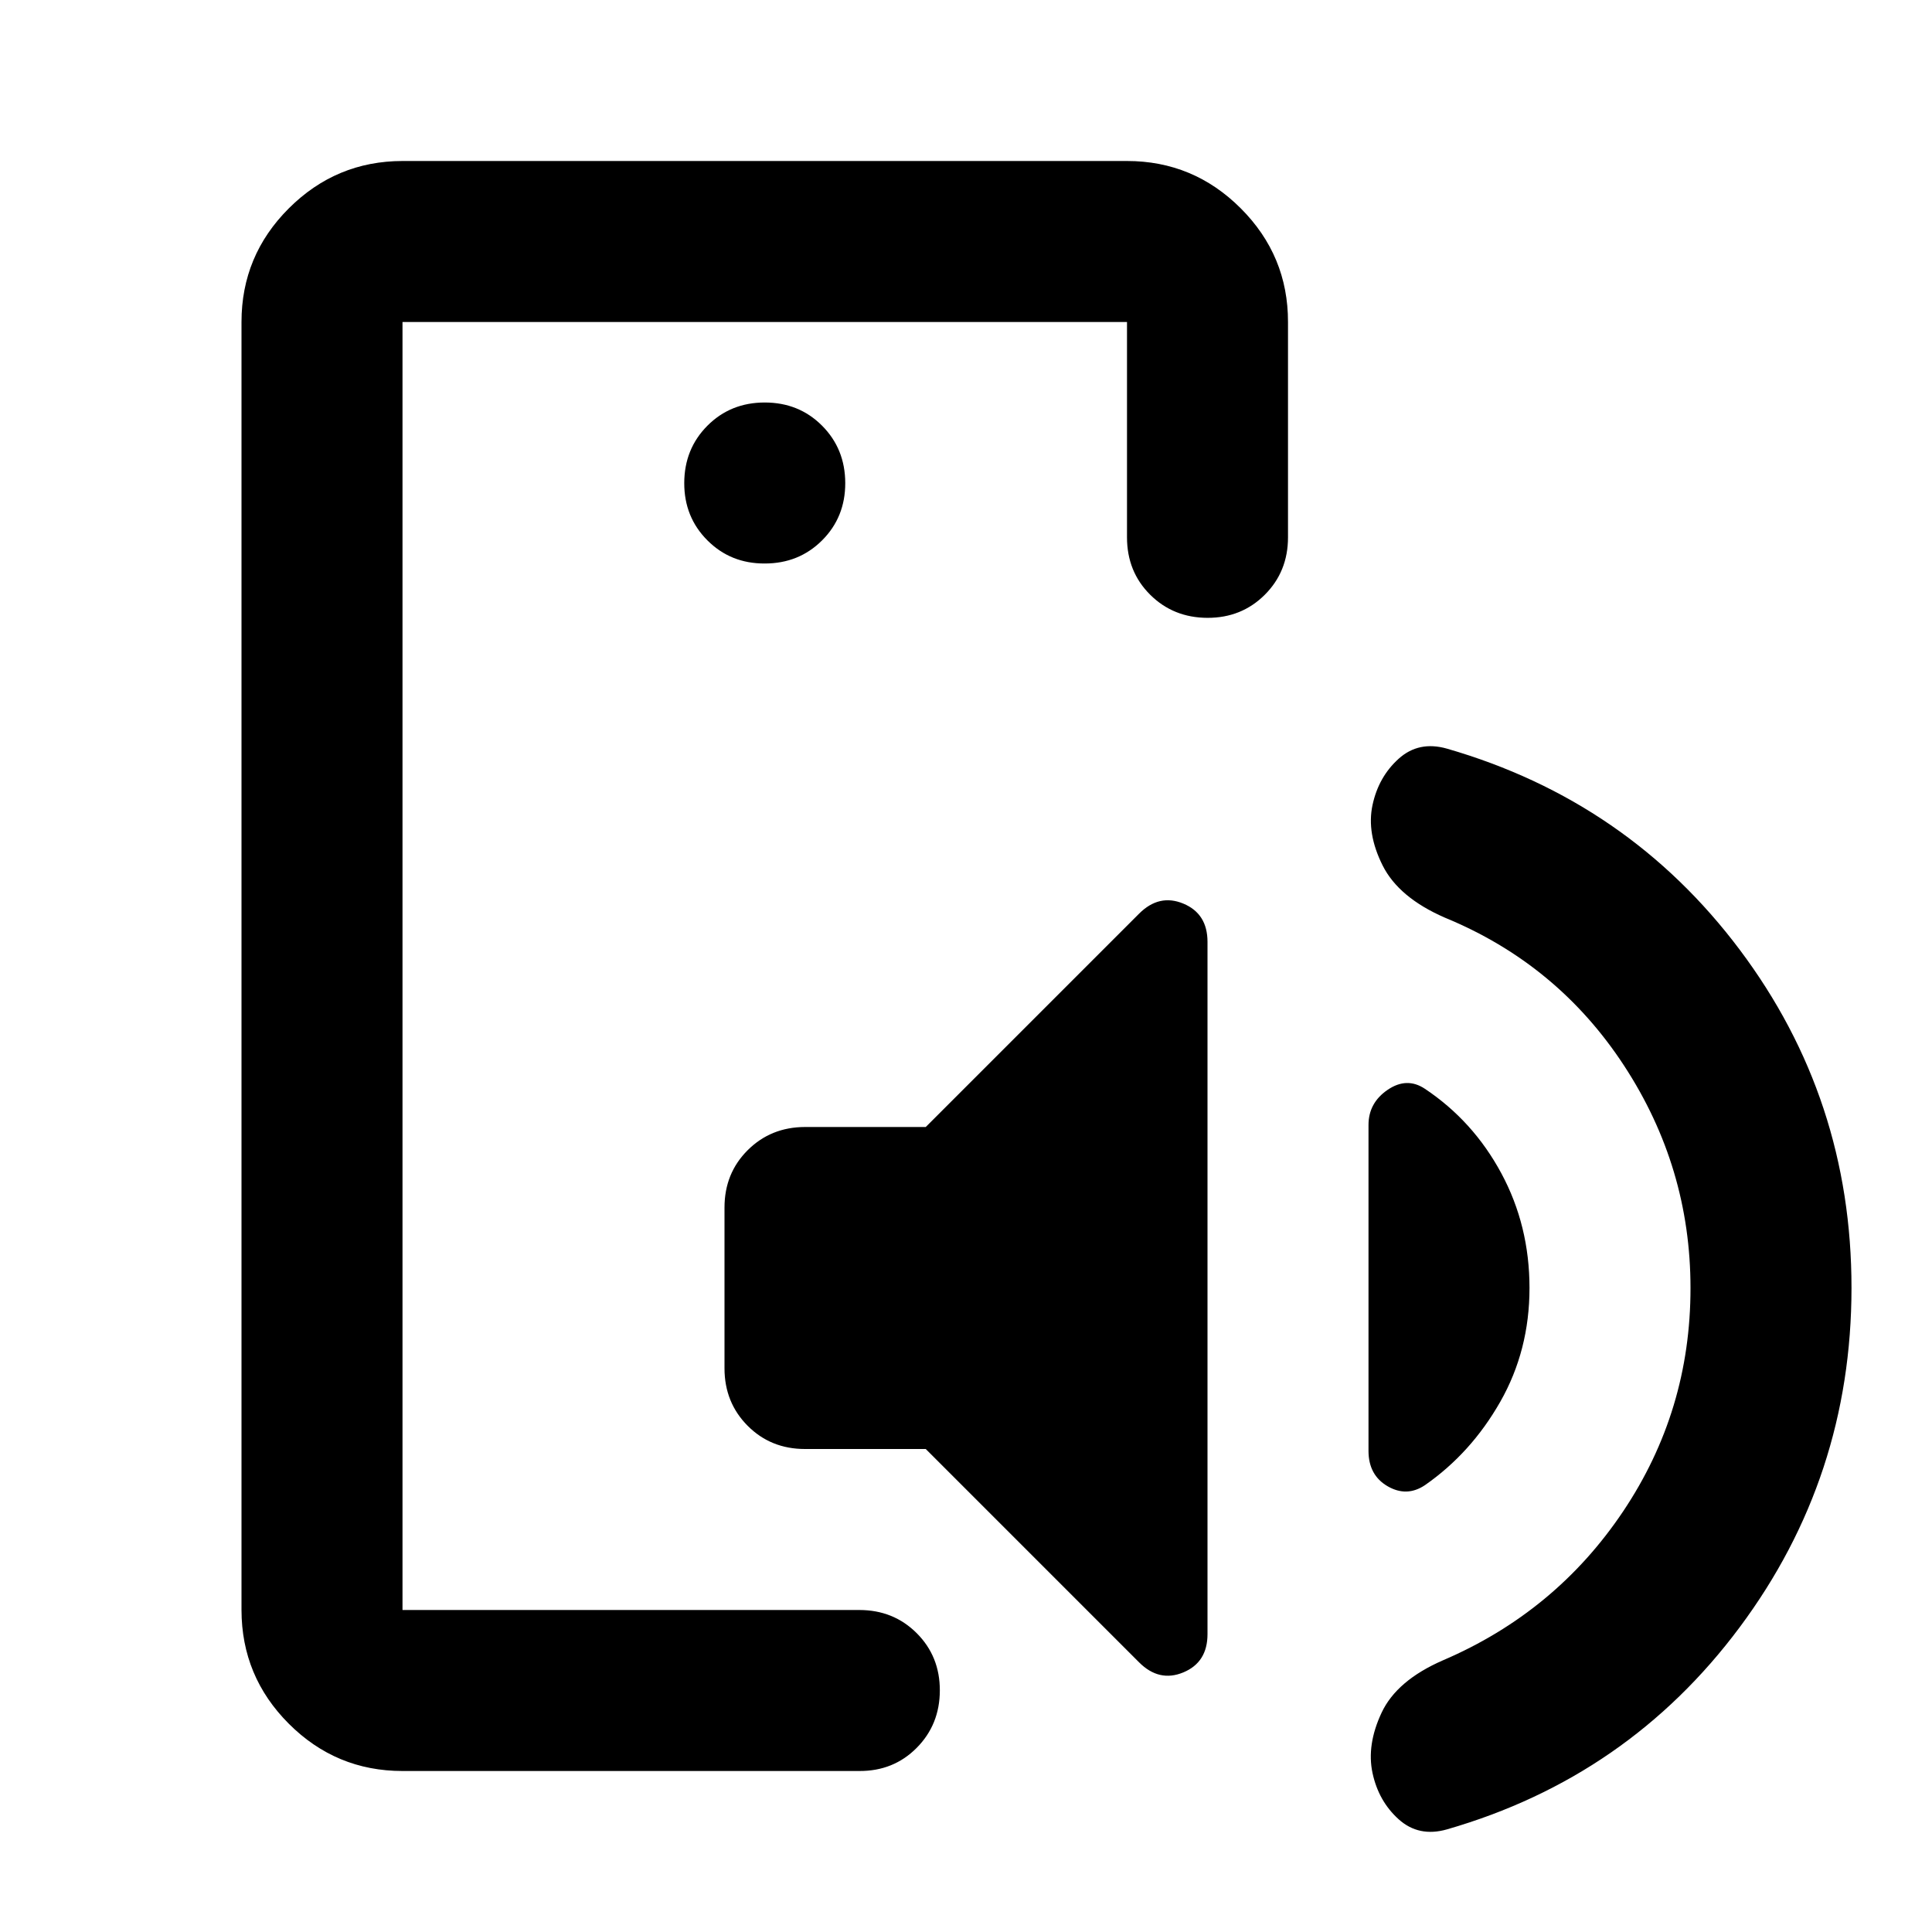 <svg xmlns="http://www.w3.org/2000/svg" width="3em" height="3em" viewBox="0 0 24 24"><path fill="currentColor" d="M5 12v8V4zm0 10q-.825 0-1.412-.587T3 20V4q0-.825.588-1.412T5 2h9q.825 0 1.413.588T16 4v2.675q0 .425-.288.713T15 7.675t-.712-.287T14 6.675V4H5v16h5.675q.425 0 .713.288t.287.712t-.288.713t-.712.287zm6.5-8l2.65-2.65q.25-.25.55-.125t.3.475v8.6q0 .35-.3.475t-.55-.125L11.5 18H10q-.425 0-.712-.288T9 17v-2q0-.425.288-.712T10 14zm7.5 2q0 .775-.363 1.413T17.7 18.45q-.225.15-.462.013T17 18.025v-4.05q0-.275.238-.437t.462-.013q.6.4.95 1.05T19 16m2 0q0-1.5-.825-2.762T17.95 11.4q-.575-.25-.775-.65T17.05 10t.325-.575t.6-.125q2.25.65 3.638 2.5T23 16t-1.388 4.213t-3.637 2.512q-.35.1-.6-.125t-.325-.575t.113-.75t.762-.65q1.4-.6 2.238-1.85T21 16M9.5 7q.425 0 .713-.288T10.5 6t-.288-.712T9.5 5t-.712.288T8.5 6t.288.713T9.5 7"/></svg>